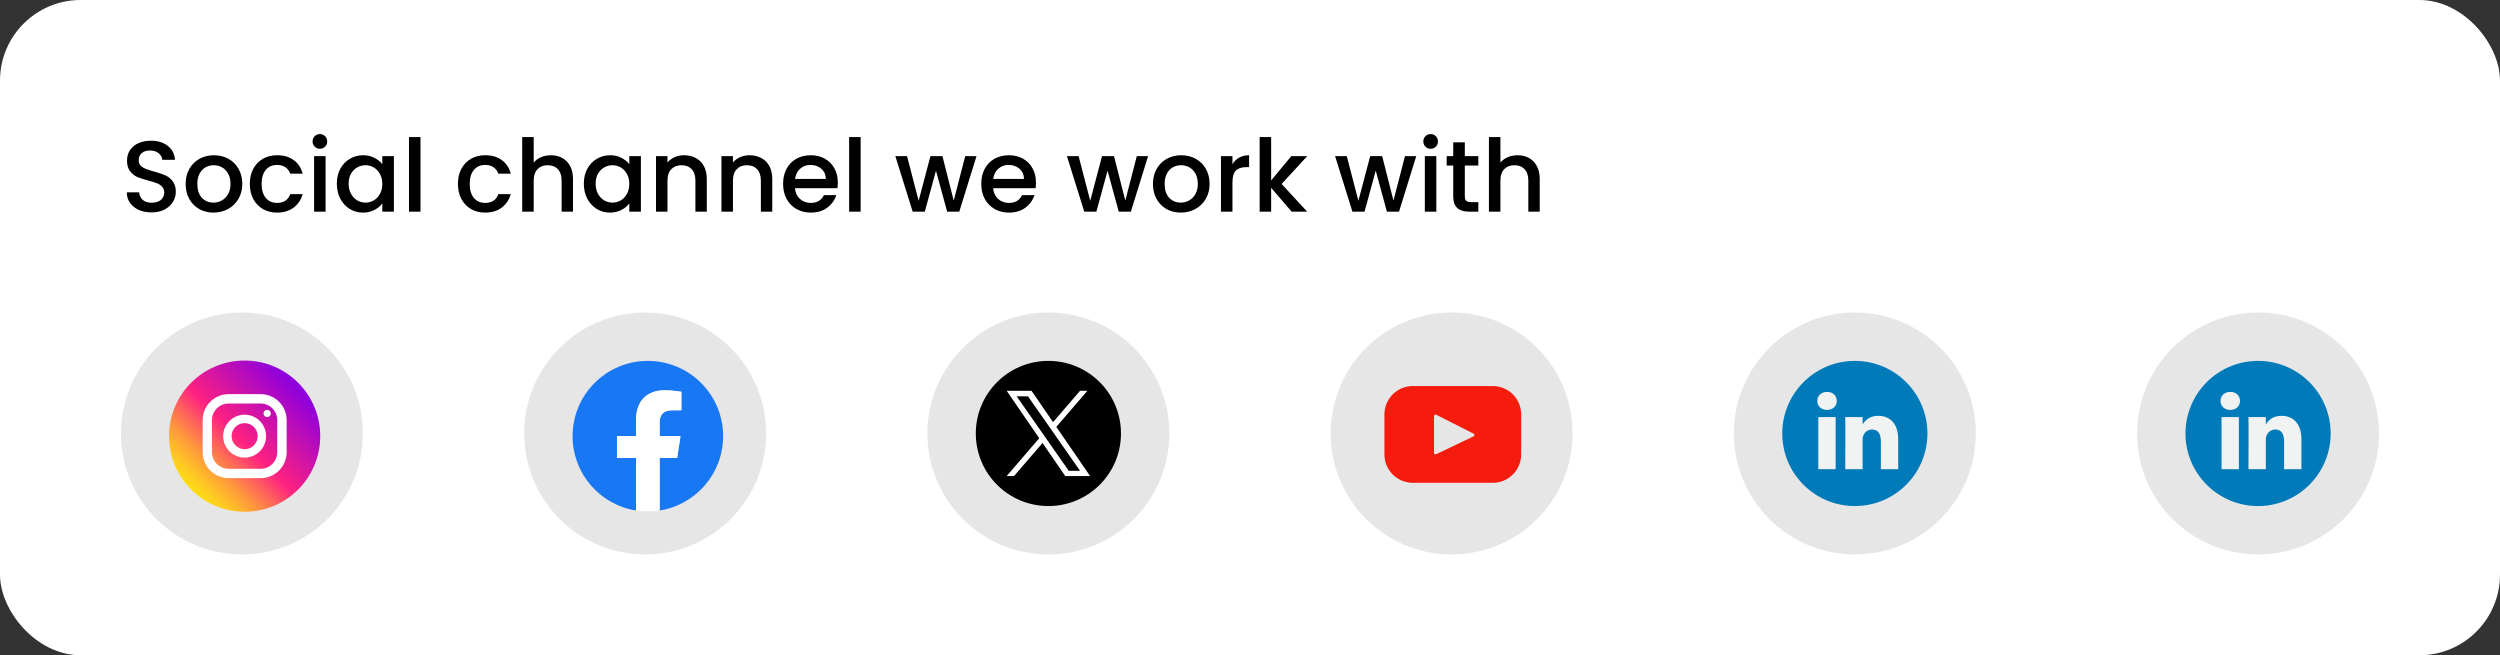 <svg width="496" height="130" viewBox="0 0 496 130" fill="none" xmlns="http://www.w3.org/2000/svg">
<rect x="0" y="0" width="496" height="130" fill="#333333" stroke="none"/>
<rect width="496" height="130" rx="16" fill="white"/>
<path d="M30.08 42.14C29.147 42.14 28.307 41.98 27.56 41.66C26.813 41.327 26.227 40.86 25.8 40.26C25.373 39.66 25.16 38.96 25.16 38.16H27.6C27.653 38.76 27.887 39.253 28.3 39.64C28.727 40.027 29.32 40.22 30.08 40.22C30.867 40.22 31.48 40.033 31.92 39.66C32.36 39.273 32.58 38.78 32.58 38.18C32.58 37.713 32.44 37.333 32.16 37.04C31.893 36.747 31.553 36.52 31.14 36.36C30.74 36.2 30.18 36.027 29.46 35.84C28.553 35.6 27.813 35.36 27.24 35.12C26.68 34.867 26.2 34.48 25.8 33.96C25.4 33.44 25.2 32.747 25.2 31.88C25.2 31.08 25.4 30.38 25.8 29.78C26.2 29.18 26.76 28.72 27.48 28.4C28.2 28.08 29.033 27.92 29.98 27.92C31.327 27.92 32.427 28.26 33.28 28.94C34.147 29.607 34.627 30.527 34.72 31.7H32.2C32.16 31.193 31.92 30.76 31.48 30.4C31.04 30.04 30.46 29.86 29.74 29.86C29.087 29.86 28.553 30.027 28.14 30.36C27.727 30.693 27.52 31.173 27.52 31.8C27.52 32.227 27.647 32.58 27.9 32.86C28.167 33.127 28.5 33.34 28.9 33.5C29.3 33.66 29.847 33.833 30.54 34.02C31.46 34.273 32.207 34.527 32.78 34.78C33.367 35.033 33.86 35.427 34.26 35.96C34.673 36.48 34.88 37.18 34.88 38.06C34.88 38.767 34.687 39.433 34.3 40.06C33.927 40.687 33.373 41.193 32.64 41.58C31.92 41.953 31.067 42.14 30.08 42.14ZM42.35 42.18C41.31 42.18 40.37 41.947 39.53 41.48C38.69 41 38.03 40.333 37.55 39.48C37.07 38.613 36.83 37.613 36.83 36.48C36.83 35.36 37.077 34.367 37.57 33.5C38.064 32.633 38.737 31.967 39.59 31.5C40.444 31.033 41.397 30.8 42.45 30.8C43.504 30.8 44.457 31.033 45.31 31.5C46.164 31.967 46.837 32.633 47.33 33.5C47.824 34.367 48.07 35.36 48.07 36.48C48.07 37.6 47.817 38.593 47.31 39.46C46.804 40.327 46.11 41 45.23 41.48C44.364 41.947 43.404 42.18 42.35 42.18ZM42.35 40.2C42.937 40.2 43.484 40.06 43.99 39.78C44.51 39.5 44.93 39.08 45.25 38.52C45.57 37.96 45.73 37.28 45.73 36.48C45.73 35.68 45.577 35.007 45.27 34.46C44.964 33.9 44.557 33.48 44.05 33.2C43.544 32.92 42.997 32.78 42.41 32.78C41.824 32.78 41.277 32.92 40.77 33.2C40.277 33.48 39.884 33.9 39.59 34.46C39.297 35.007 39.15 35.68 39.15 36.48C39.15 37.667 39.45 38.587 40.05 39.24C40.664 39.88 41.43 40.2 42.35 40.2ZM49.564 36.48C49.564 35.347 49.791 34.353 50.244 33.5C50.711 32.633 51.351 31.967 52.164 31.5C52.978 31.033 53.911 30.8 54.964 30.8C56.298 30.8 57.398 31.12 58.264 31.76C59.144 32.387 59.738 33.287 60.044 34.46H57.584C57.384 33.913 57.064 33.487 56.624 33.18C56.184 32.873 55.631 32.72 54.964 32.72C54.031 32.72 53.284 33.053 52.724 33.72C52.178 34.373 51.904 35.293 51.904 36.48C51.904 37.667 52.178 38.593 52.724 39.26C53.284 39.927 54.031 40.26 54.964 40.26C56.284 40.26 57.158 39.68 57.584 38.52H60.044C59.724 39.64 59.124 40.533 58.244 41.2C57.364 41.853 56.271 42.18 54.964 42.18C53.911 42.18 52.978 41.947 52.164 41.48C51.351 41 50.711 40.333 50.244 39.48C49.791 38.613 49.564 37.613 49.564 36.48ZM63.476 29.52C63.063 29.52 62.716 29.38 62.436 29.1C62.156 28.82 62.016 28.473 62.016 28.06C62.016 27.647 62.156 27.3 62.436 27.02C62.716 26.74 63.063 26.6 63.476 26.6C63.876 26.6 64.216 26.74 64.496 27.02C64.776 27.3 64.916 27.647 64.916 28.06C64.916 28.473 64.776 28.82 64.496 29.1C64.216 29.38 63.876 29.52 63.476 29.52ZM64.596 30.98V42H62.316V30.98H64.596ZM66.83 36.44C66.83 35.333 67.056 34.353 67.51 33.5C67.977 32.647 68.603 31.987 69.39 31.52C70.19 31.04 71.07 30.8 72.03 30.8C72.897 30.8 73.65 30.973 74.29 31.32C74.943 31.653 75.463 32.073 75.85 32.58V30.98H78.15V42H75.85V40.36C75.463 40.88 74.936 41.313 74.27 41.66C73.603 42.007 72.843 42.18 71.99 42.18C71.043 42.18 70.177 41.94 69.39 41.46C68.603 40.967 67.977 40.287 67.51 39.42C67.056 38.54 66.83 37.547 66.83 36.44ZM75.85 36.48C75.85 35.72 75.69 35.06 75.37 34.5C75.063 33.94 74.656 33.513 74.15 33.22C73.643 32.927 73.097 32.78 72.51 32.78C71.923 32.78 71.376 32.927 70.87 33.22C70.363 33.5 69.95 33.92 69.63 34.48C69.323 35.027 69.17 35.68 69.17 36.44C69.17 37.2 69.323 37.867 69.63 38.44C69.95 39.013 70.363 39.453 70.87 39.76C71.39 40.053 71.936 40.2 72.51 40.2C73.097 40.2 73.643 40.053 74.15 39.76C74.656 39.467 75.063 39.04 75.37 38.48C75.69 37.907 75.85 37.24 75.85 36.48ZM83.424 27.2V42H81.144V27.2H83.424ZM90.853 36.48C90.853 35.347 91.08 34.353 91.533 33.5C92 32.633 92.64 31.967 93.453 31.5C94.267 31.033 95.2 30.8 96.253 30.8C97.587 30.8 98.687 31.12 99.553 31.76C100.433 32.387 101.027 33.287 101.333 34.46H98.873C98.673 33.913 98.353 33.487 97.913 33.18C97.473 32.873 96.92 32.72 96.253 32.72C95.32 32.72 94.573 33.053 94.013 33.72C93.467 34.373 93.193 35.293 93.193 36.48C93.193 37.667 93.467 38.593 94.013 39.26C94.573 39.927 95.32 40.26 96.253 40.26C97.573 40.26 98.447 39.68 98.873 38.52H101.333C101.013 39.64 100.413 40.533 99.533 41.2C98.653 41.853 97.56 42.18 96.253 42.18C95.2 42.18 94.267 41.947 93.453 41.48C92.64 41 92 40.333 91.533 39.48C91.08 38.613 90.853 37.613 90.853 36.48ZM109.305 30.8C110.145 30.8 110.892 30.98 111.545 31.34C112.212 31.7 112.732 32.233 113.105 32.94C113.492 33.647 113.685 34.5 113.685 35.5V42H111.425V35.84C111.425 34.853 111.179 34.1 110.685 33.58C110.192 33.047 109.519 32.78 108.665 32.78C107.812 32.78 107.132 33.047 106.625 33.58C106.132 34.1 105.885 34.853 105.885 35.84V42H103.605V27.2H105.885V32.26C106.272 31.793 106.759 31.433 107.345 31.18C107.945 30.927 108.599 30.8 109.305 30.8ZM115.834 36.44C115.834 35.333 116.06 34.353 116.514 33.5C116.98 32.647 117.607 31.987 118.394 31.52C119.194 31.04 120.074 30.8 121.034 30.8C121.9 30.8 122.654 30.973 123.294 31.32C123.947 31.653 124.467 32.073 124.854 32.58V30.98H127.154V42H124.854V40.36C124.467 40.88 123.94 41.313 123.274 41.66C122.607 42.007 121.847 42.18 120.994 42.18C120.047 42.18 119.18 41.94 118.394 41.46C117.607 40.967 116.98 40.287 116.514 39.42C116.06 38.54 115.834 37.547 115.834 36.44ZM124.854 36.48C124.854 35.72 124.694 35.06 124.374 34.5C124.067 33.94 123.66 33.513 123.154 33.22C122.647 32.927 122.1 32.78 121.514 32.78C120.927 32.78 120.38 32.927 119.874 33.22C119.367 33.5 118.954 33.92 118.634 34.48C118.327 35.027 118.174 35.68 118.174 36.44C118.174 37.2 118.327 37.867 118.634 38.44C118.954 39.013 119.367 39.453 119.874 39.76C120.394 40.053 120.94 40.2 121.514 40.2C122.1 40.2 122.647 40.053 123.154 39.76C123.66 39.467 124.067 39.04 124.374 38.48C124.694 37.907 124.854 37.24 124.854 36.48ZM135.708 30.8C136.575 30.8 137.348 30.98 138.028 31.34C138.722 31.7 139.262 32.233 139.648 32.94C140.035 33.647 140.228 34.5 140.228 35.5V42H137.968V35.84C137.968 34.853 137.722 34.1 137.228 33.58C136.735 33.047 136.062 32.78 135.208 32.78C134.355 32.78 133.675 33.047 133.168 33.58C132.675 34.1 132.428 34.853 132.428 35.84V42H130.148V30.98H132.428V32.24C132.802 31.787 133.275 31.433 133.848 31.18C134.435 30.927 135.055 30.8 135.708 30.8ZM148.697 30.8C149.563 30.8 150.337 30.98 151.017 31.34C151.71 31.7 152.25 32.233 152.637 32.94C153.023 33.647 153.217 34.5 153.217 35.5V42H150.957V35.84C150.957 34.853 150.71 34.1 150.217 33.58C149.723 33.047 149.05 32.78 148.197 32.78C147.343 32.78 146.663 33.047 146.157 33.58C145.663 34.1 145.417 34.853 145.417 35.84V42H143.137V30.98H145.417V32.24C145.79 31.787 146.263 31.433 146.837 31.18C147.423 30.927 148.043 30.8 148.697 30.8ZM166.225 36.22C166.225 36.633 166.198 37.007 166.145 37.34H157.725C157.792 38.22 158.118 38.927 158.705 39.46C159.292 39.993 160.012 40.26 160.865 40.26C162.092 40.26 162.958 39.747 163.465 38.72H165.925C165.592 39.733 164.985 40.567 164.105 41.22C163.238 41.86 162.158 42.18 160.865 42.18C159.812 42.18 158.865 41.947 158.025 41.48C157.198 41 156.545 40.333 156.065 39.48C155.598 38.613 155.365 37.613 155.365 36.48C155.365 35.347 155.592 34.353 156.045 33.5C156.512 32.633 157.158 31.967 157.985 31.5C158.825 31.033 159.785 30.8 160.865 30.8C161.905 30.8 162.832 31.027 163.645 31.48C164.458 31.933 165.092 32.573 165.545 33.4C165.998 34.213 166.225 35.153 166.225 36.22ZM163.845 35.5C163.832 34.66 163.532 33.987 162.945 33.48C162.358 32.973 161.632 32.72 160.765 32.72C159.978 32.72 159.305 32.973 158.745 33.48C158.185 33.973 157.852 34.647 157.745 35.5H163.845ZM170.749 27.2V42H168.469V27.2H170.749ZM193.738 30.98L190.318 42H187.918L185.698 33.86L183.478 42H181.078L177.638 30.98H179.958L182.258 39.84L184.598 30.98H186.978L189.218 39.8L191.498 30.98H193.738ZM205.541 36.22C205.541 36.633 205.515 37.007 205.461 37.34H197.041C197.108 38.22 197.435 38.927 198.021 39.46C198.608 39.993 199.328 40.26 200.181 40.26C201.408 40.26 202.275 39.747 202.781 38.72H205.241C204.908 39.733 204.301 40.567 203.421 41.22C202.555 41.86 201.475 42.18 200.181 42.18C199.128 42.18 198.181 41.947 197.341 41.48C196.515 41 195.861 40.333 195.381 39.48C194.915 38.613 194.681 37.613 194.681 36.48C194.681 35.347 194.908 34.353 195.361 33.5C195.828 32.633 196.475 31.967 197.301 31.5C198.141 31.033 199.101 30.8 200.181 30.8C201.221 30.8 202.148 31.027 202.961 31.48C203.775 31.933 204.408 32.573 204.861 33.4C205.315 34.213 205.541 35.153 205.541 36.22ZM203.161 35.5C203.148 34.66 202.848 33.987 202.261 33.48C201.675 32.973 200.948 32.72 200.081 32.72C199.295 32.72 198.621 32.973 198.061 33.48C197.501 33.973 197.168 34.647 197.061 35.5H203.161ZM227.78 30.98L224.36 42H221.96L219.74 33.86L217.52 42H215.12L211.68 30.98H214L216.3 39.84L218.64 30.98H221.02L223.26 39.8L225.54 30.98H227.78ZM234.264 42.18C233.224 42.18 232.284 41.947 231.444 41.48C230.604 41 229.944 40.333 229.464 39.48C228.984 38.613 228.744 37.613 228.744 36.48C228.744 35.36 228.991 34.367 229.484 33.5C229.978 32.633 230.651 31.967 231.504 31.5C232.358 31.033 233.311 30.8 234.364 30.8C235.418 30.8 236.371 31.033 237.224 31.5C238.078 31.967 238.751 32.633 239.244 33.5C239.738 34.367 239.984 35.36 239.984 36.48C239.984 37.6 239.731 38.593 239.224 39.46C238.718 40.327 238.024 41 237.144 41.48C236.278 41.947 235.318 42.18 234.264 42.18ZM234.264 40.2C234.851 40.2 235.398 40.06 235.904 39.78C236.424 39.5 236.844 39.08 237.164 38.52C237.484 37.96 237.644 37.28 237.644 36.48C237.644 35.68 237.491 35.007 237.184 34.46C236.878 33.9 236.471 33.48 235.964 33.2C235.458 32.92 234.911 32.78 234.324 32.78C233.738 32.78 233.191 32.92 232.684 33.2C232.191 33.48 231.798 33.9 231.504 34.46C231.211 35.007 231.064 35.68 231.064 36.48C231.064 37.667 231.364 38.587 231.964 39.24C232.578 39.88 233.344 40.2 234.264 40.2ZM244.518 32.58C244.852 32.02 245.292 31.587 245.838 31.28C246.398 30.96 247.058 30.8 247.818 30.8V33.16H247.238C246.345 33.16 245.665 33.387 245.198 33.84C244.745 34.293 244.518 35.08 244.518 36.2V42H242.238V30.98H244.518V32.58ZM254.274 36.5L259.354 42H256.274L252.194 37.26V42H249.914V27.2H252.194V35.8L256.194 30.98H259.354L254.274 36.5ZM280.984 30.98L277.564 42H275.164L272.944 33.86L270.724 42H268.324L264.884 30.98H267.204L269.504 39.84L271.844 30.98H274.224L276.464 39.8L278.744 30.98H280.984ZM283.848 29.52C283.434 29.52 283.088 29.38 282.808 29.1C282.528 28.82 282.388 28.473 282.388 28.06C282.388 27.647 282.528 27.3 282.808 27.02C283.088 26.74 283.434 26.6 283.848 26.6C284.248 26.6 284.588 26.74 284.868 27.02C285.148 27.3 285.288 27.647 285.288 28.06C285.288 28.473 285.148 28.82 284.868 29.1C284.588 29.38 284.248 29.52 283.848 29.52ZM284.968 30.98V42H282.688V30.98H284.968ZM290.621 32.84V38.94C290.621 39.353 290.714 39.653 290.901 39.84C291.101 40.013 291.434 40.1 291.901 40.1H293.301V42H291.501C290.474 42 289.688 41.76 289.141 41.28C288.594 40.8 288.321 40.02 288.321 38.94V32.84H287.021V30.98H288.321V28.24H290.621V30.98H293.301V32.84H290.621ZM301.102 30.8C301.942 30.8 302.689 30.98 303.342 31.34C304.009 31.7 304.529 32.233 304.902 32.94C305.289 33.647 305.482 34.5 305.482 35.5V42H303.222V35.84C303.222 34.853 302.976 34.1 302.482 33.58C301.989 33.047 301.316 32.78 300.462 32.78C299.609 32.78 298.929 33.047 298.422 33.58C297.929 34.1 297.682 34.853 297.682 35.84V42H295.402V27.2H297.682V32.26C298.069 31.793 298.556 31.433 299.142 31.18C299.742 30.927 300.396 30.8 301.102 30.8Z" fill="black"/>
<circle cx="48" cy="86" r="24" fill="#E6E6E6"/>
<path d="M48.534 101.533C56.818 101.533 63.534 94.817 63.534 86.533C63.534 78.249 56.818 71.533 48.534 71.533C40.249 71.533 33.534 78.249 33.534 86.533C33.534 94.817 40.249 101.533 48.534 101.533Z" fill="url(#paint0_linear_449_887)"/>
<path d="M51.72 78.2H45.354C42.514 78.2 40.207 80.507 40.207 83.347V89.713C40.207 92.553 42.514 94.86 45.354 94.86H51.72C54.56 94.86 56.867 92.553 56.867 89.713V83.347C56.867 80.507 54.56 78.2 51.72 78.2ZM55.007 89.72C55.007 91.533 53.534 93.013 51.714 93.013H45.347C43.534 93.013 42.054 91.54 42.054 89.72V83.353C42.054 81.54 43.527 80.06 45.347 80.06H51.714C53.527 80.06 55.007 81.533 55.007 83.353V89.72Z" fill="white"/>
<path d="M48.534 82.273C46.187 82.273 44.274 84.186 44.274 86.533C44.274 88.88 46.187 90.793 48.534 90.793C50.881 90.793 52.794 88.88 52.794 86.533C52.794 84.186 50.881 82.273 48.534 82.273ZM48.534 89.12C47.107 89.12 45.947 87.96 45.947 86.533C45.947 85.106 47.107 83.947 48.534 83.947C49.961 83.947 51.121 85.106 51.121 86.533C51.121 87.96 49.961 89.12 48.534 89.12Z" fill="white"/>
<path d="M53.119 82.74C53.511 82.676 53.778 82.306 53.714 81.914C53.65 81.522 53.28 81.255 52.887 81.319C52.495 81.383 52.229 81.753 52.292 82.145C52.356 82.538 52.726 82.804 53.119 82.74Z" fill="white"/>
<circle cx="128" cy="86" r="24" fill="#E6E6E6"/>
<path d="M143.467 86.533C143.467 93.987 138.006 100.165 130.867 101.285V90.85H134.346L135.008 86.533H130.867V83.732C130.867 82.551 131.445 81.4 133.3 81.4H135.183V77.725C135.183 77.725 133.474 77.433 131.84 77.433C128.43 77.433 126.2 79.501 126.2 83.243V86.533H122.408V90.85H126.2V101.285C119.061 100.165 113.6 93.987 113.6 86.533C113.6 78.286 120.286 71.6 128.533 71.6C136.781 71.6 143.467 78.286 143.467 86.533Z" fill="#1877F2"/>
<path d="M134.346 90.85L135.008 86.533H130.867V83.732C130.867 82.551 131.445 81.4 133.3 81.4H135.183V77.725C135.183 77.725 133.474 77.433 131.84 77.433C128.429 77.433 126.2 79.5 126.2 83.243V86.533H122.408V90.85H126.2V101.285C126.96 101.404 127.739 101.466 128.533 101.466C129.327 101.466 130.106 101.404 130.867 101.285V90.85H134.346Z" fill="white"/>
<circle cx="208" cy="86" r="24" fill="#E6E6E6"/>
<path d="M208 71.6C200.047 71.6 193.6 78.047 193.6 86C193.6 93.953 200.047 100.4 208 100.4C215.953 100.4 222.4 93.953 222.4 86C222.4 78.047 215.953 71.6 208 71.6Z" fill="black"/>
<path d="M209.576 84.697L215.74 77.531H214.279L208.927 83.753L204.652 77.531H199.721L206.185 86.94L199.721 94.454H201.182L206.834 87.883L211.349 94.454H216.28L209.575 84.697H209.576ZM201.708 78.631H203.952L214.28 93.404H212.036L201.708 78.631Z" fill="white"/>
<circle cx="288" cy="86" r="24" fill="#E6E6E6"/>
<path d="M296.165 76.59H280.302C277.19 76.59 274.667 79.113 274.667 82.225V90.155C274.667 93.267 277.19 95.79 280.302 95.79H296.165C299.277 95.79 301.8 93.267 301.8 90.155V82.225C301.8 79.113 299.277 76.59 296.165 76.59ZM292.354 86.576L284.934 90.114C284.737 90.209 284.508 90.064 284.508 89.845V82.547C284.508 82.325 284.743 82.181 284.941 82.281L292.36 86.041C292.581 86.153 292.577 86.469 292.354 86.576Z" fill="#F61C0D"/>
<circle cx="368" cy="86" r="24" fill="#E6E6E6"/>
<path d="M368 100.4C375.953 100.4 382.4 93.953 382.4 86C382.4 78.047 375.953 71.6 368 71.6C360.047 71.6 353.6 78.047 353.6 86C353.6 93.953 360.047 100.4 368 100.4Z" fill="#007AB9"/>
<path d="M376.604 87.158V93.095H373.162V87.556C373.162 86.165 372.665 85.216 371.419 85.216C370.468 85.216 369.903 85.855 369.653 86.474C369.563 86.695 369.539 87.003 369.539 87.313V93.095H366.097C366.097 93.095 366.143 83.714 366.097 82.743H369.54V84.21C369.533 84.221 369.523 84.232 369.517 84.243H369.54V84.21C369.997 83.506 370.813 82.499 372.642 82.499C374.906 82.499 376.604 83.979 376.604 87.158ZM362.496 77.752C361.319 77.752 360.548 78.525 360.548 79.541C360.548 80.535 361.296 81.33 362.451 81.33H362.473C363.674 81.33 364.42 80.535 364.42 79.541C364.397 78.525 363.674 77.752 362.496 77.752ZM360.753 93.095H364.194V82.743H360.753V93.095Z" fill="#F1F2F2"/>
<circle cx="448" cy="86" r="24" fill="#E6E6E6"/>
<path d="M448 100.4C455.953 100.4 462.4 93.953 462.4 86C462.4 78.047 455.953 71.6 448 71.6C440.047 71.6 433.6 78.047 433.6 86C433.6 93.953 440.047 100.4 448 100.4Z" fill="#007AB9"/>
<path d="M456.604 87.158V93.095H453.162V87.556C453.162 86.165 452.665 85.216 451.419 85.216C450.468 85.216 449.903 85.855 449.653 86.474C449.563 86.695 449.539 87.003 449.539 87.313V93.095H446.097C446.097 93.095 446.143 83.714 446.097 82.743H449.54V84.21C449.533 84.221 449.523 84.232 449.517 84.243H449.54V84.21C449.997 83.506 450.813 82.499 452.642 82.499C454.906 82.499 456.604 83.979 456.604 87.158ZM442.496 77.752C441.319 77.752 440.548 78.525 440.548 79.541C440.548 80.535 441.296 81.33 442.451 81.33H442.473C443.674 81.33 444.42 80.535 444.42 79.541C444.397 78.525 443.674 77.752 442.496 77.752ZM440.753 93.095H444.194V82.743H440.753V93.095Z" fill="#F1F2F2"/>
<defs>
<linearGradient id="paint0_linear_449_887" x1="37.112" y1="97.955" x2="58.429" y2="76.638" gradientUnits="userSpaceOnUse">
<stop stop-color="#FEE411"/>
<stop offset="0.052" stop-color="#FEDB16"/>
<stop offset="0.138" stop-color="#FEC125"/>
<stop offset="0.248" stop-color="#FE983D"/>
<stop offset="0.376" stop-color="#FE5F5E"/>
<stop offset="0.5" stop-color="#FE2181"/>
<stop offset="1" stop-color="#9000DC"/>
</linearGradient>
</defs>
</svg>

